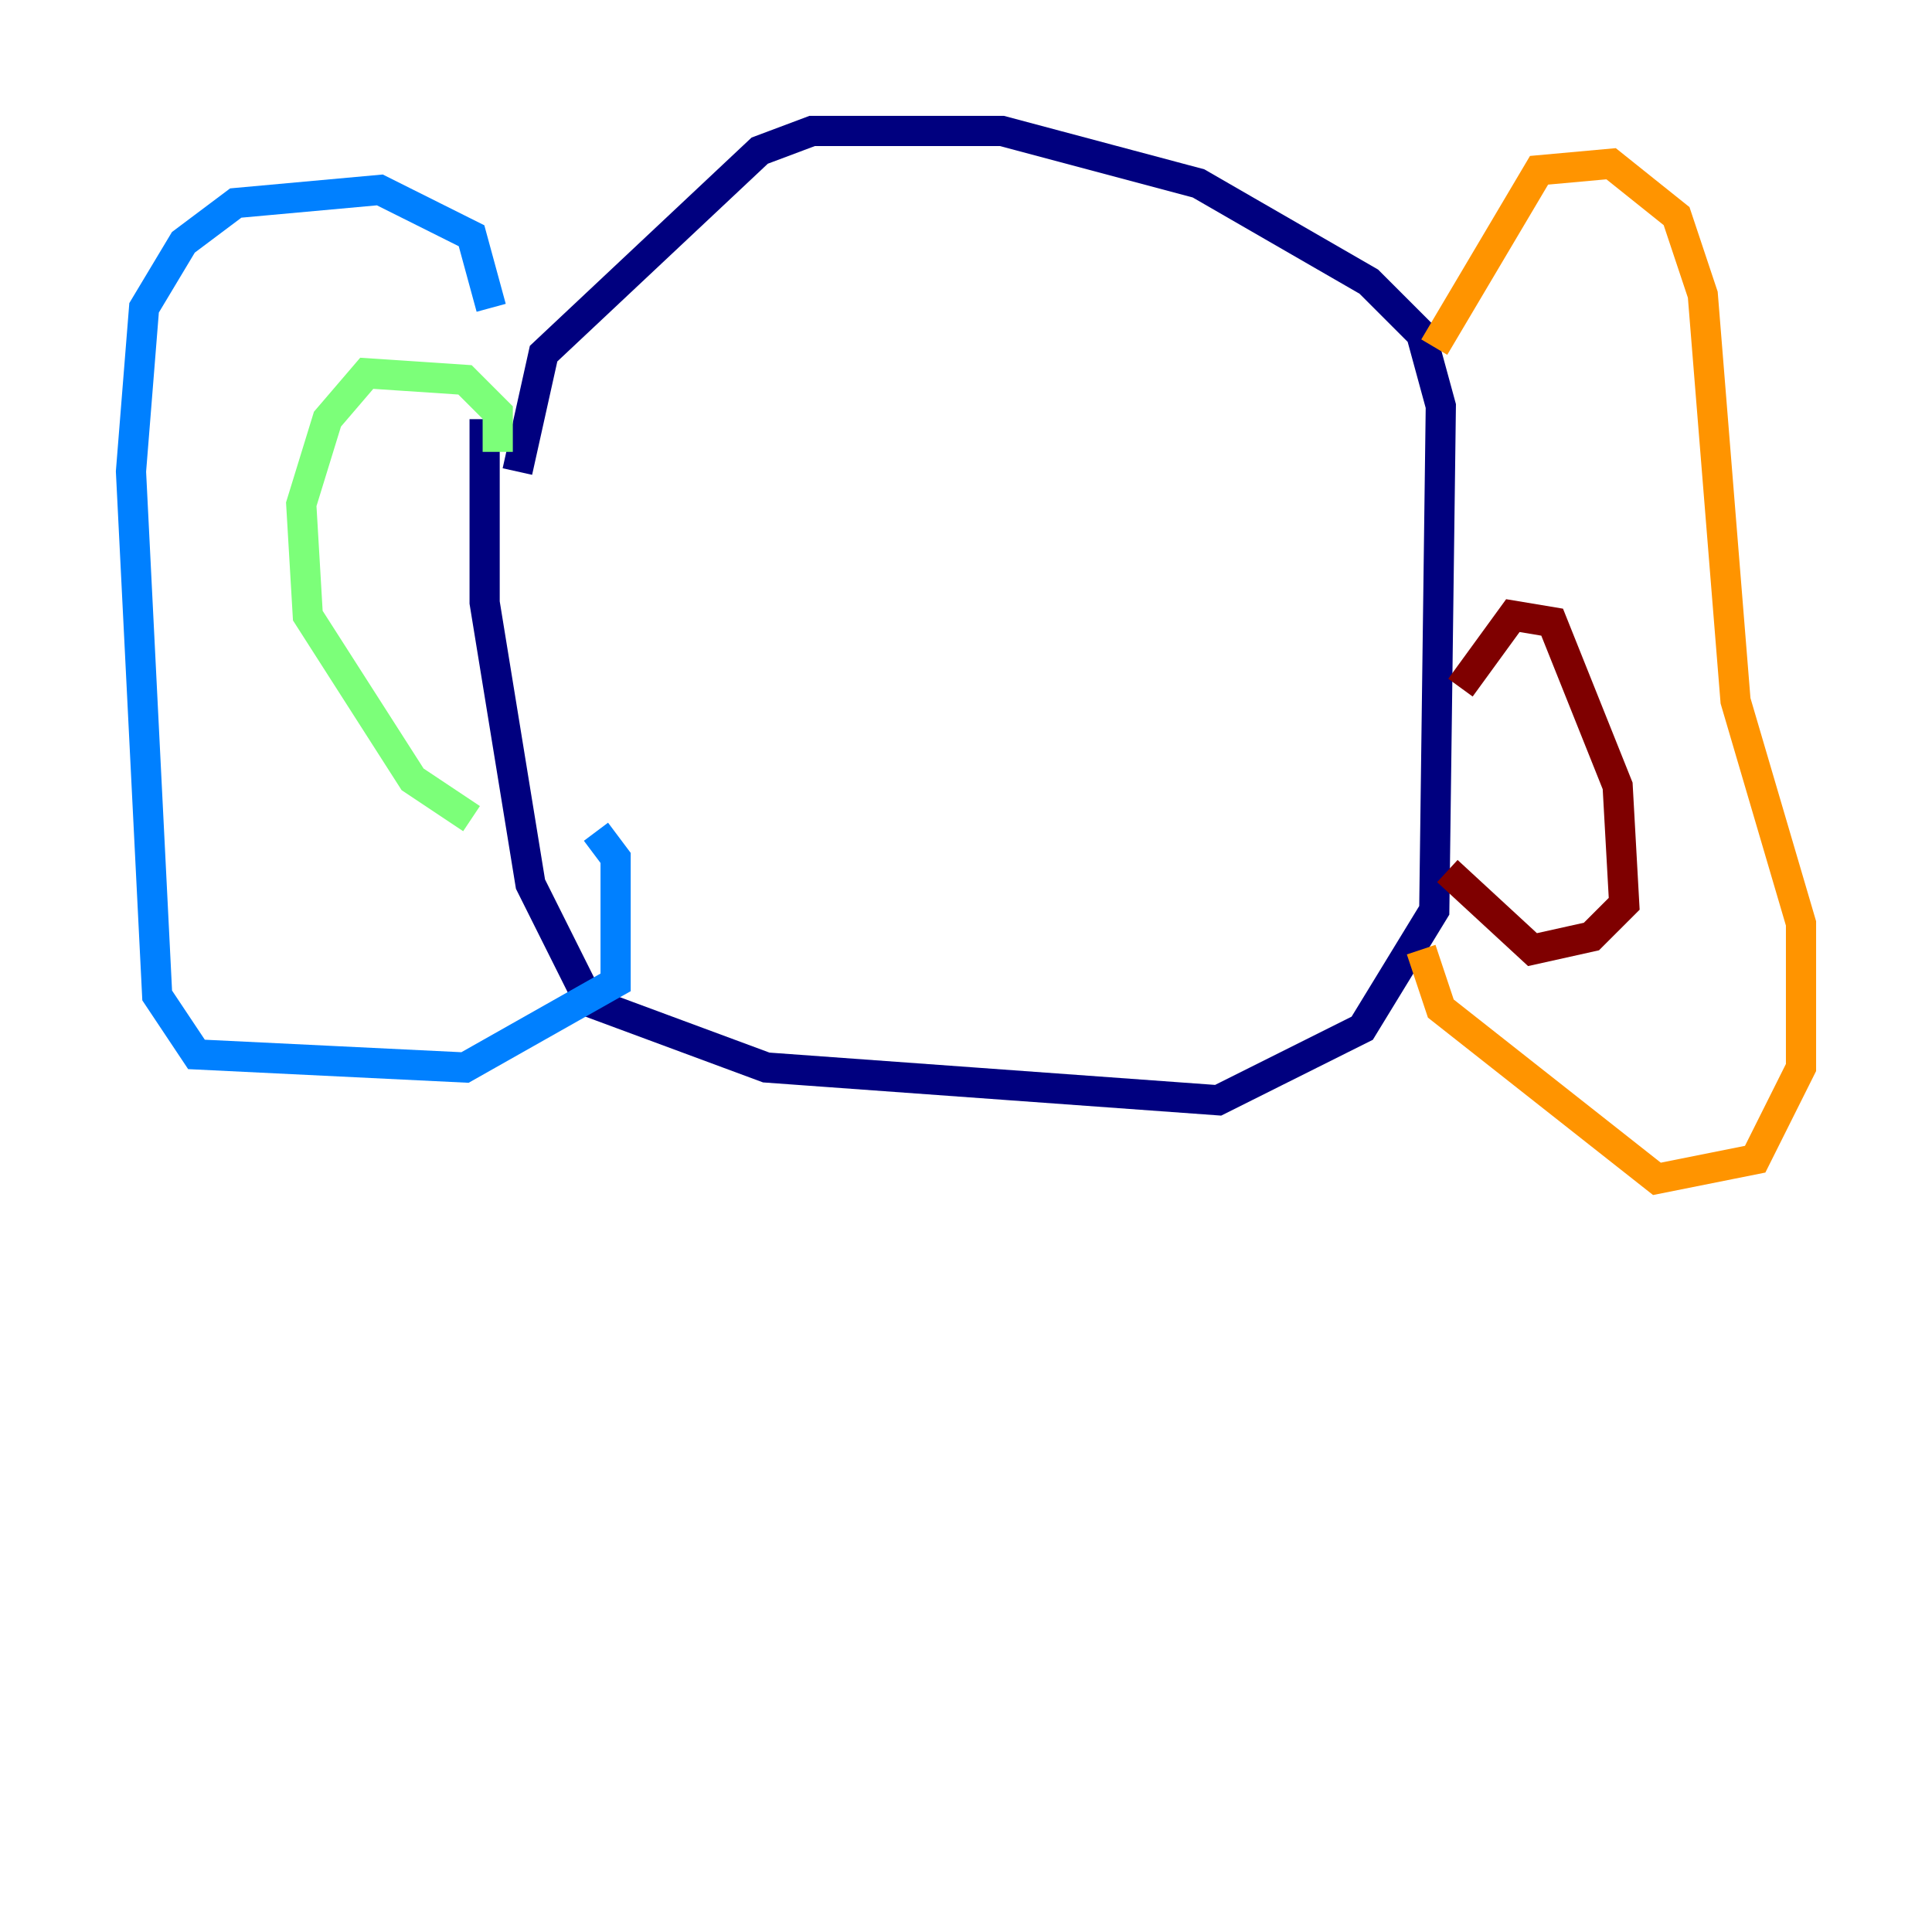 <?xml version="1.0" encoding="utf-8" ?>
<svg baseProfile="tiny" height="128" version="1.2" viewBox="0,0,128,128" width="128" xmlns="http://www.w3.org/2000/svg" xmlns:ev="http://www.w3.org/2001/xml-events" xmlns:xlink="http://www.w3.org/1999/xlink"><defs /><polyline fill="none" points="32.108,27.77 32.108,39.919 35.146,58.576 39.051,66.386 50.766,70.725 80.705,72.895 90.251,68.122 95.024,60.312 95.458,26.902 94.156,22.129 90.685,18.658 79.403,12.149 66.386,8.678 53.803,8.678 50.332,9.98 36.014,23.43 34.278,31.241" stroke="#00007f" stroke-width="2" /><polyline fill="none" points="32.542,20.393 31.241,15.62 25.166,12.583 15.62,13.451 12.149,16.054 9.546,20.393 8.678,31.241 10.414,65.953 13.017,69.858 30.807,70.725 40.786,65.085 40.786,56.841 39.485,55.105" stroke="#0080ff" stroke-width="2" /><polyline fill="none" points="31.241,54.237 27.336,51.634 20.393,40.786 19.959,33.41 21.695,27.77 24.298,24.732 30.807,25.166 32.976,27.336 32.976,29.939" stroke="#7cff79" stroke-width="2" /><polyline fill="none" points="95.024,22.997 101.966,11.281 106.739,10.848 111.078,14.319 112.814,19.525 114.983,46.427 119.322,61.18 119.322,70.725 116.285,76.8 109.776,78.102 95.458,66.82 94.156,62.915" stroke="#ff9400" stroke-width="2" /><polyline fill="none" points="96.759,45.559 100.231,40.786 102.834,41.22 107.173,52.068 107.607,59.878 105.437,62.047 101.532,62.915 95.891,57.709" stroke="#7f0000" stroke-width="2" /></svg>